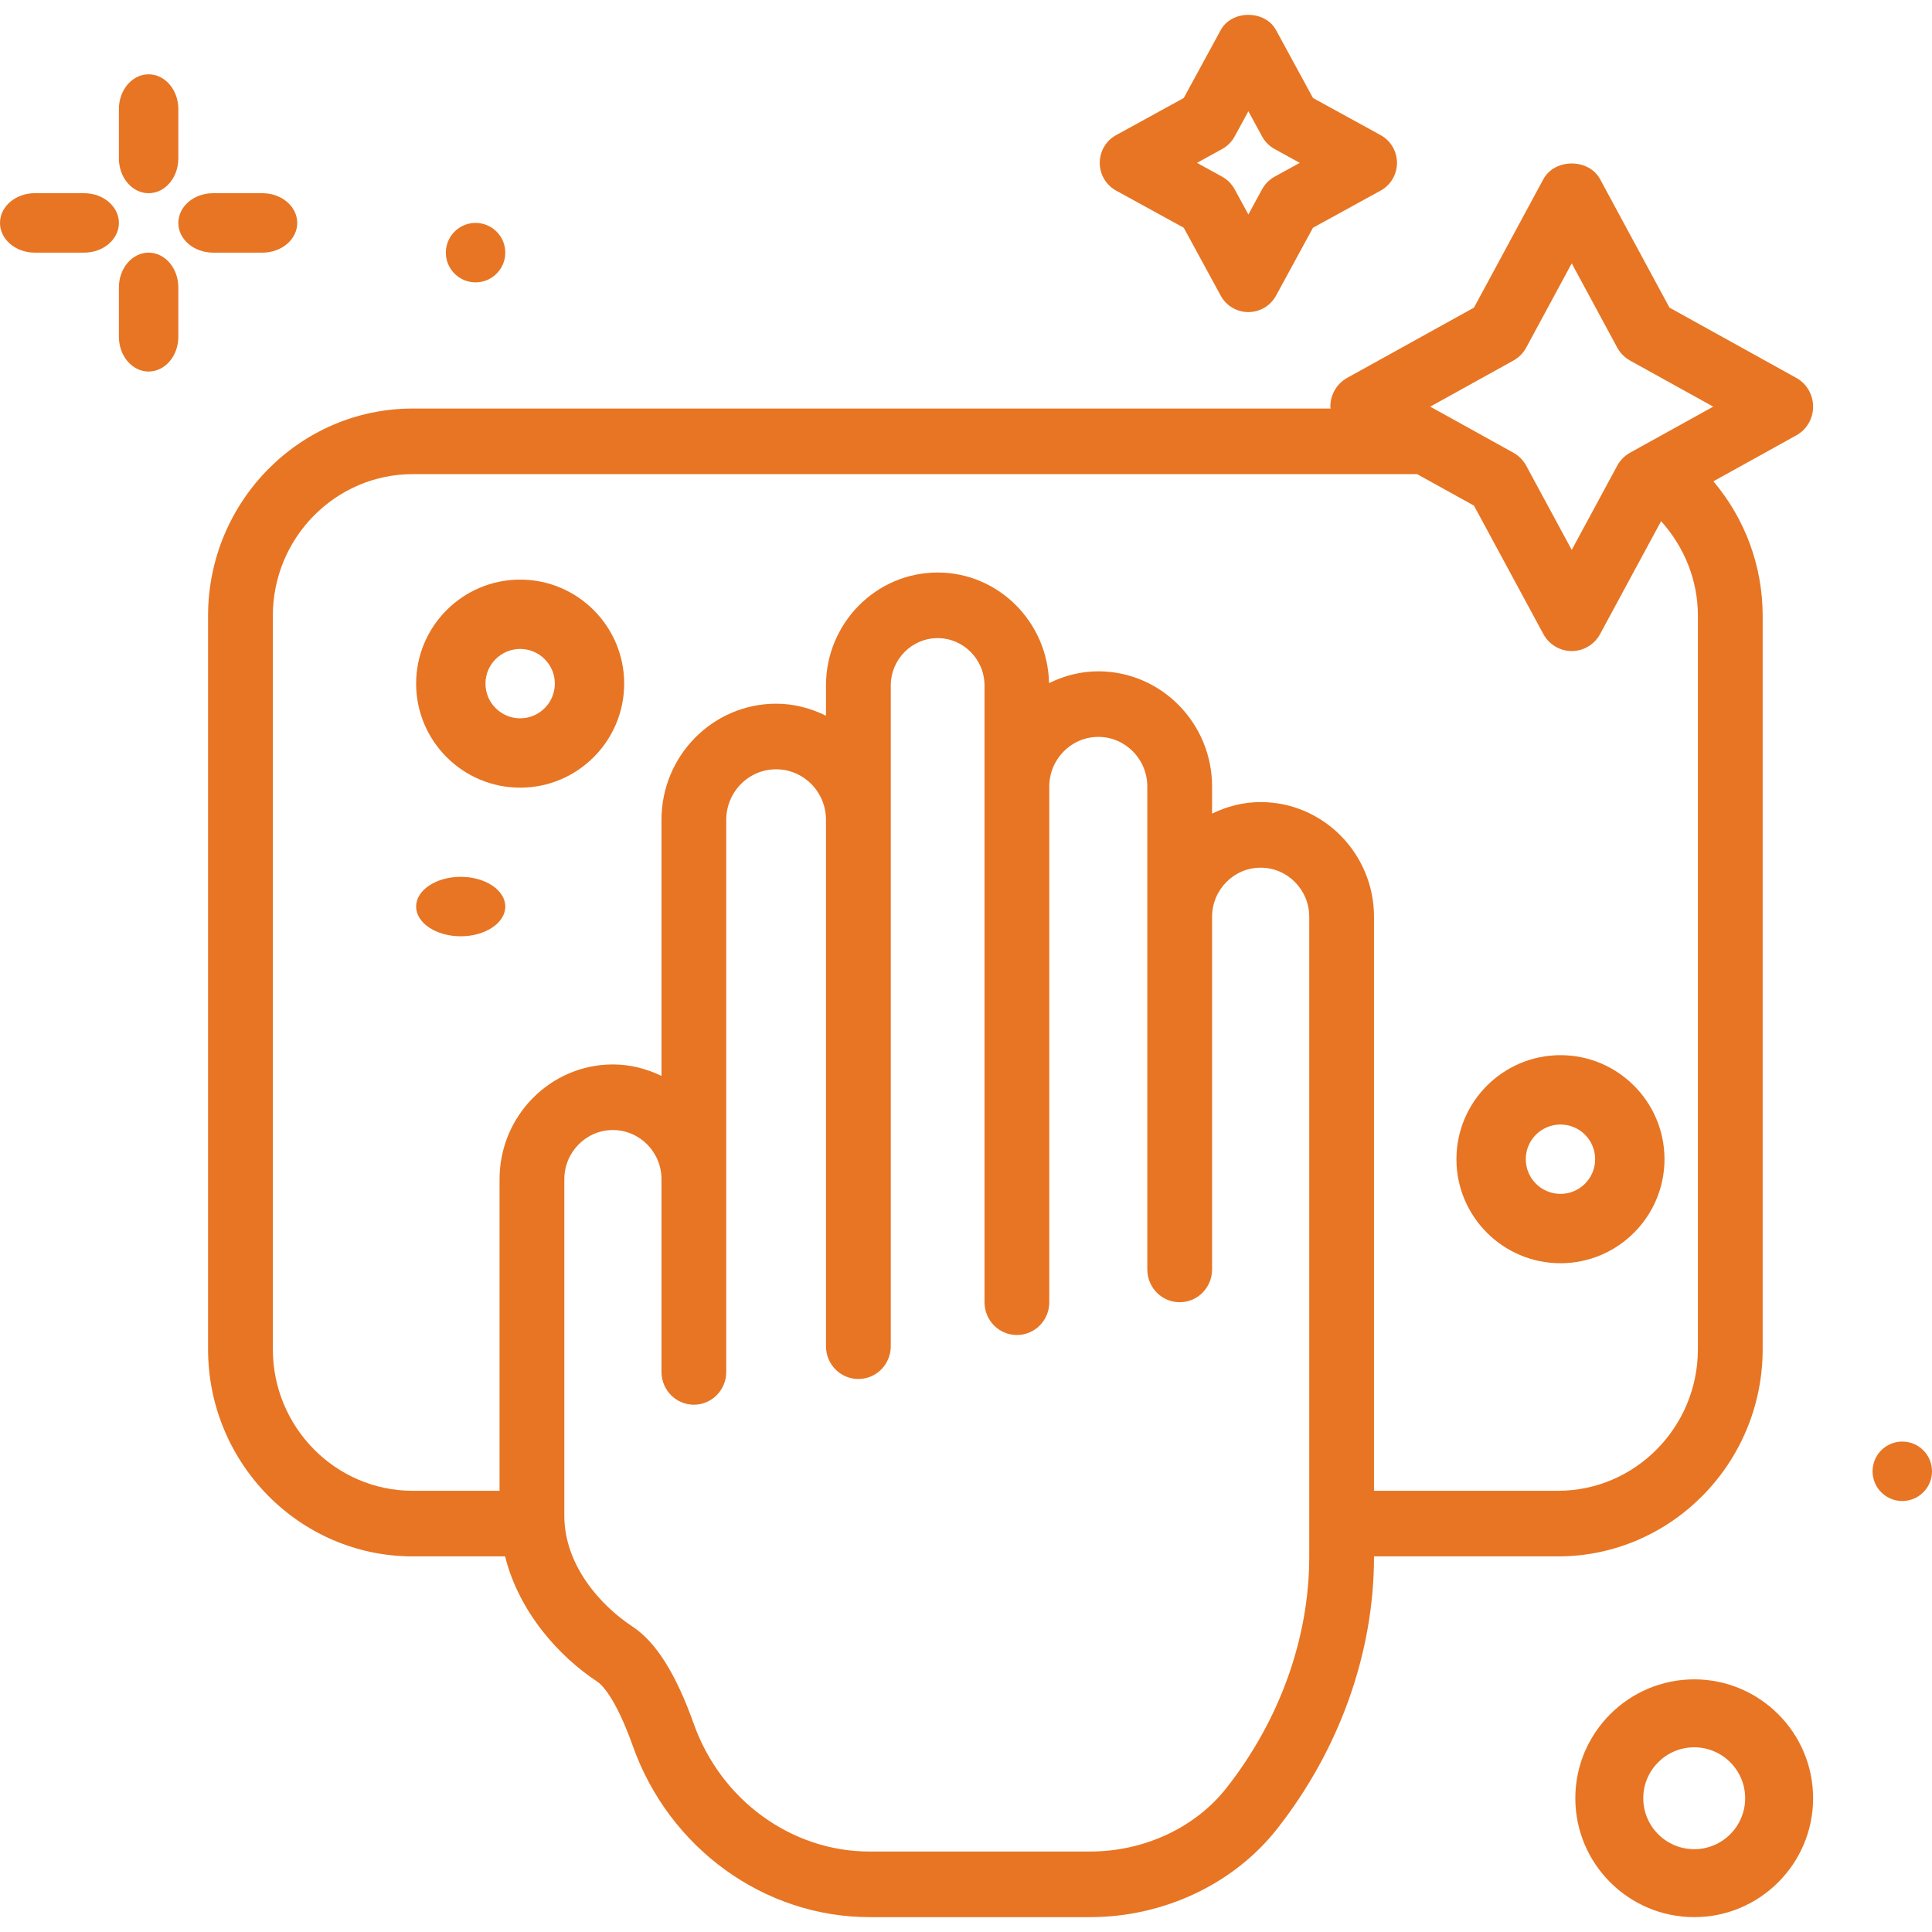 <svg width="65" height="65" viewBox="0 0 65 65" fill="none" xmlns="http://www.w3.org/2000/svg">
<g clip-path="url(#clip0_1_16)">
<path d="M37.551 6.413L39.826 7.662L41.069 9.946C41.255 10.288 41.612 10.5 42 10.5C42.388 10.5 42.745 10.288 42.931 9.946L44.174 7.662L46.449 6.413C46.789 6.227 47 5.868 47 5.479C47 5.09 46.789 4.732 46.449 4.546L44.174 3.297L42.931 1.013C42.559 0.329 41.441 0.329 41.069 1.013L39.826 3.297L37.551 4.546C37.211 4.732 37 5.09 37 5.479C37 5.868 37.211 6.227 37.551 6.413ZM41.116 5.015C41.294 4.917 41.44 4.77 41.538 4.591L42 3.743L42.462 4.591C42.56 4.77 42.706 4.917 42.884 5.015L43.729 5.479L42.884 5.944C42.706 6.042 42.56 6.189 42.462 6.368L42 7.216L41.538 6.368C41.44 6.189 41.294 6.042 41.116 5.944L40.271 5.479L41.116 5.015Z" fill="#E77523"/>
<path d="M60.433 12.713L56.168 10.35L53.835 6.032C53.453 5.323 52.305 5.323 51.923 6.032L49.59 10.35L45.324 12.713C44.975 12.906 44.758 13.278 44.758 13.681C44.758 13.703 44.765 13.723 44.767 13.745H13.886C10.089 13.745 7 16.873 7 20.718V45.39C7 49.235 10.089 52.363 13.886 52.363H16.993C17.461 54.237 18.805 55.728 20.092 56.575C20.223 56.66 20.696 57.072 21.293 58.749C22.517 62.189 25.718 64.5 29.257 64.5H36.668C39.154 64.5 41.511 63.386 42.975 61.52C45.072 58.846 46.227 55.599 46.227 52.375V52.363H52.417C56.214 52.363 59.303 49.235 59.303 45.391V20.718C59.303 19.035 58.704 17.445 57.645 16.193L60.433 14.648C60.783 14.456 61 14.084 61 13.681C61 13.278 60.783 12.906 60.433 12.713ZM50.916 12.131C51.099 12.03 51.249 11.878 51.349 11.693L52.879 8.86L54.409 11.693C54.509 11.878 54.66 12.03 54.842 12.131L57.64 13.681L54.842 15.231C54.66 15.332 54.509 15.484 54.409 15.67L52.879 18.501L51.349 15.67C51.249 15.484 51.099 15.332 50.916 15.231L48.118 13.681L50.916 12.131ZM44.048 52.375C44.048 55.102 43.061 57.863 41.269 60.147C40.215 61.491 38.495 62.293 36.668 62.293H29.257C26.633 62.293 24.257 60.568 23.343 58.002C22.742 56.314 22.068 55.242 21.279 54.724C20.171 53.995 18.986 52.633 18.986 50.996V39.674C18.986 38.761 19.719 38.019 20.62 38.019C21.522 38.019 22.255 38.761 22.255 39.674V46.156C22.255 46.766 22.743 47.26 23.345 47.26C23.946 47.26 24.434 46.766 24.434 46.156V27.58C24.434 26.644 25.187 25.882 26.112 25.882C27.037 25.882 27.789 26.644 27.789 27.58V45.292C27.789 45.902 28.277 46.395 28.879 46.395C29.481 46.395 29.969 45.902 29.969 45.292V23.065C29.969 22.185 30.676 21.469 31.546 21.469C32.415 21.469 33.123 22.185 33.123 23.065V43.812C33.123 44.422 33.611 44.915 34.212 44.915C34.814 44.915 35.302 44.422 35.302 43.812V26.463C35.302 25.541 36.041 24.792 36.951 24.792C37.86 24.792 38.6 25.541 38.6 26.463V42.708C38.6 43.318 39.087 43.812 39.689 43.812C40.291 43.812 40.779 43.318 40.779 42.708V30.847C40.779 29.934 41.512 29.192 42.413 29.192C43.315 29.192 44.048 29.934 44.048 30.847V52.375ZM57.124 45.39C57.124 48.018 55.012 50.156 52.417 50.156H46.227V30.847C46.227 28.718 44.516 26.985 42.413 26.985C41.826 26.985 41.276 27.132 40.779 27.373V26.463C40.779 24.325 39.061 22.586 36.951 22.586C36.355 22.586 35.797 22.736 35.294 22.983C35.25 20.925 33.589 19.262 31.546 19.262C29.474 19.262 27.789 20.968 27.789 23.065V24.08C27.28 23.829 26.715 23.675 26.112 23.675C23.985 23.675 22.255 25.427 22.255 27.58V36.199C21.758 35.958 21.208 35.812 20.62 35.812C18.518 35.812 16.807 37.545 16.807 39.674V50.156H13.886C11.291 50.156 9.179 48.018 9.179 45.39V20.717C9.179 18.09 11.291 15.952 13.886 15.952H47.678L49.59 17.011L51.923 21.329C52.114 21.684 52.48 21.904 52.879 21.904C53.277 21.904 53.644 21.684 53.835 21.329L55.886 17.534C56.667 18.404 57.124 19.52 57.124 20.717V45.39Z" fill="#E77523"/>
<path d="M5 2.5C4.448 2.5 4 3.024 4 3.671V5.329C4 5.976 4.448 6.5 5 6.5C5.552 6.5 6 5.976 6 5.329V3.671C6 3.024 5.552 2.5 5 2.5Z" fill="#E77523"/>
<path d="M5 8.5C4.448 8.5 4 9.024 4 9.671V11.329C4 11.976 4.448 12.5 5 12.5C5.552 12.5 6 11.976 6 11.329V9.671C6 9.024 5.552 8.5 5 8.5Z" fill="#E77523"/>
<path d="M2.829 6.5H1.171C0.524 6.5 0 6.947 0 7.5C0 8.053 0.524 8.5 1.171 8.5H2.829C3.476 8.5 4 8.053 4 7.5C4 6.947 3.476 6.5 2.829 6.5Z" fill="#E77523"/>
<path d="M8.829 8.5C9.476 8.5 10 8.053 10 7.5C10 6.947 9.476 6.5 8.829 6.5H7.171C6.524 6.5 6 6.947 6 7.5C6 8.053 6.524 8.5 7.171 8.5H8.829Z" fill="#E77523"/>
<path d="M57 56.5C54.795 56.5 53 58.295 53 60.5C53 62.705 54.795 64.5 57 64.5C59.205 64.5 61 62.705 61 60.5C61 58.295 59.205 56.5 57 56.5ZM57 62.214C56.055 62.214 55.286 61.445 55.286 60.5C55.286 59.555 56.055 58.786 57 58.786C57.945 58.786 58.714 59.555 58.714 60.5C58.714 61.445 57.945 62.214 57 62.214Z" fill="#E77523"/>
<path d="M16 9.5C16.552 9.5 17 9.052 17 8.5C17 7.948 16.552 7.5 16 7.5C15.448 7.5 15 7.948 15 8.5C15 9.052 15.448 9.5 16 9.5Z" fill="#E77523"/>
<path d="M64 48.5C63.448 48.5 63 48.948 63 49.5C63 50.052 63.448 50.5 64 50.5C64.552 50.5 65 50.052 65 49.5C65 48.948 64.552 48.5 64 48.5Z" fill="#E77523"/>
<path d="M17.5 19.5C15.57 19.5 14 21.07 14 23C14 24.93 15.57 26.5 17.5 26.5C19.43 26.5 21 24.93 21 23C21 21.07 19.43 19.5 17.5 19.5ZM17.5 24.167C16.857 24.167 16.333 23.644 16.333 23C16.333 22.356 16.857 21.833 17.5 21.833C18.143 21.833 18.667 22.356 18.667 23C18.667 23.644 18.143 24.167 17.5 24.167Z" fill="#E77523"/>
<path d="M52.5 35.5C50.57 35.5 49 37.07 49 39C49 40.93 50.57 42.5 52.5 42.5C54.43 42.5 56 40.93 56 39C56 37.07 54.43 35.5 52.5 35.5ZM52.5 40.167C51.857 40.167 51.333 39.644 51.333 39C51.333 38.356 51.857 37.833 52.5 37.833C53.143 37.833 53.667 38.356 53.667 39C53.667 39.644 53.143 40.167 52.5 40.167Z" fill="#E77523"/>
<path d="M15.5 29.5C14.671 29.5 14 29.948 14 30.5C14 31.052 14.672 31.5 15.5 31.5C16.328 31.5 17 31.052 17 30.5C17 29.948 16.329 29.5 15.5 29.5Z" fill="#E77523"/>
</g>
<defs>
<clipPath id="clip0_1_16">
<rect width="65" height="64" fill="white" transform="translate(0 0.5)"/>
</clipPath>
</defs>
</svg>
